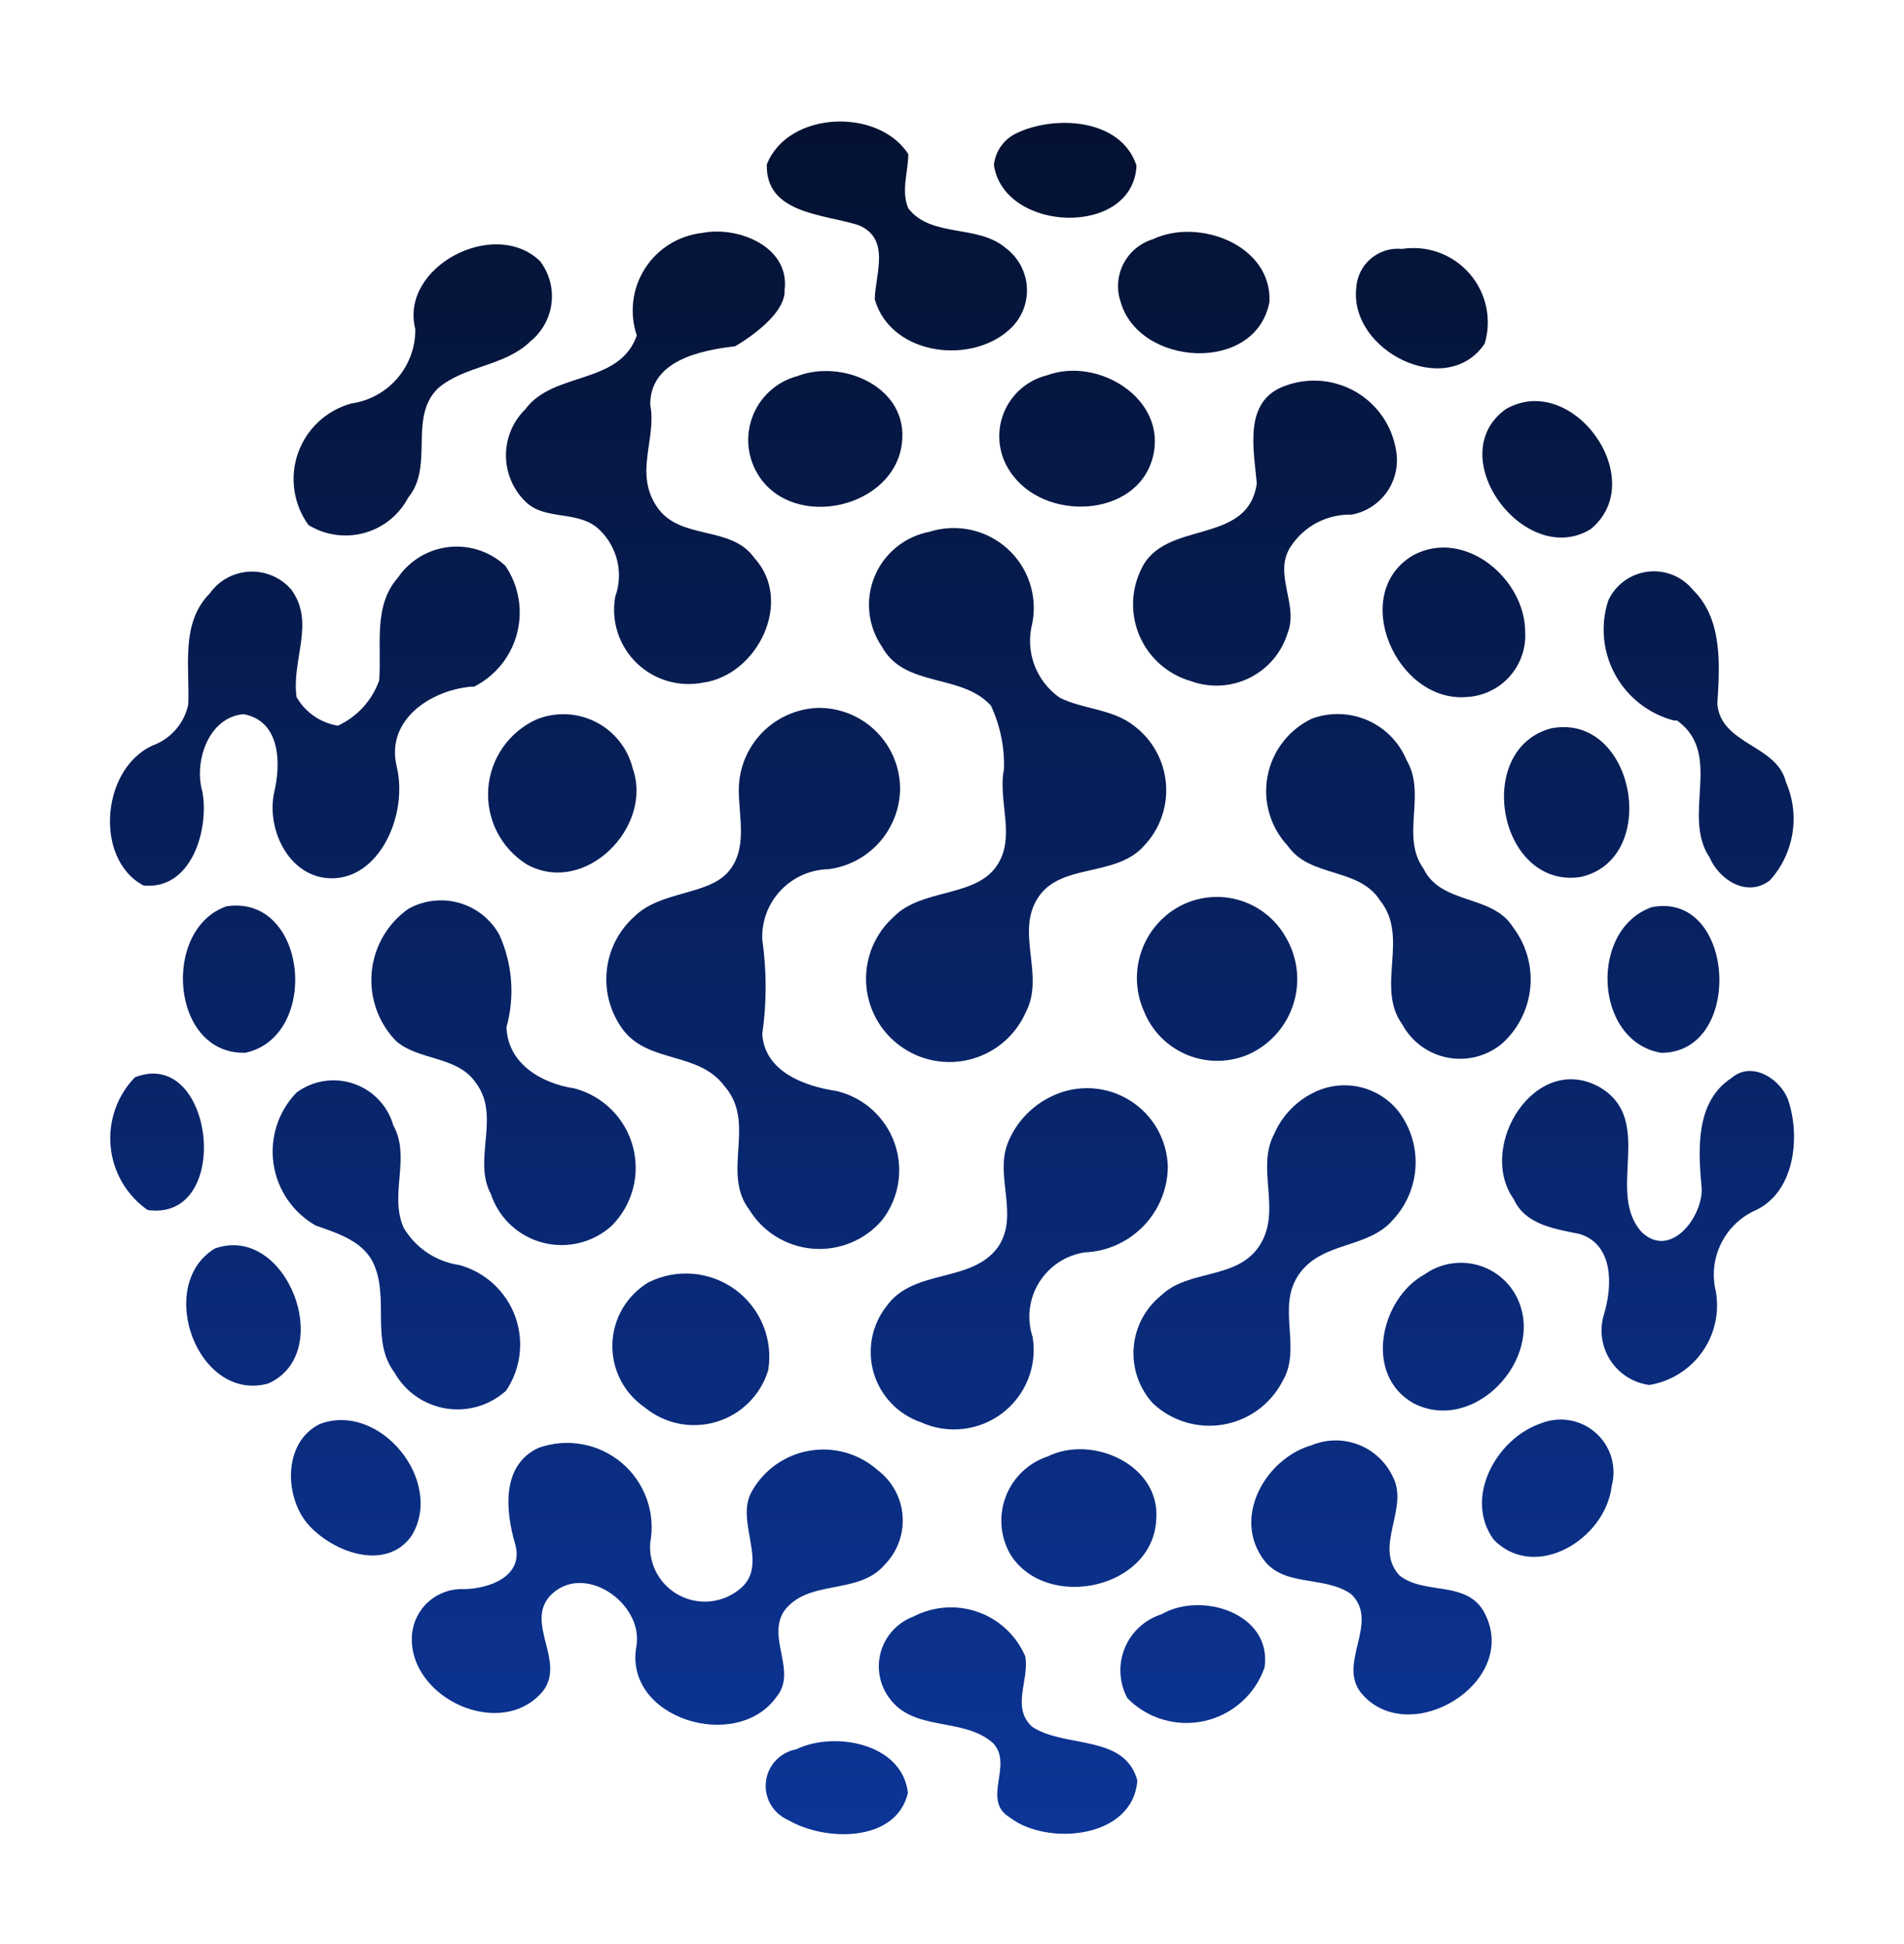 <svg width="329" height="336" viewBox="0 0 329 336" fill="none" xmlns="http://www.w3.org/2000/svg">
<g filter="url(#filter0_d_25_391)">
<path d="M148.326 17.906C153.986 20.218 151.222 26.448 151.156 30.751C153.986 40.579 168.336 42.249 174.963 35.441C175.844 34.508 176.519 33.396 176.943 32.186C177.367 30.972 177.53 29.684 177.42 28.405C177.311 27.126 176.933 25.883 176.31 24.76C175.686 23.637 174.831 22.659 173.803 21.889C168.979 17.711 160.937 20.153 156.948 15.015C155.659 11.995 156.948 8.591 156.948 5.637C151.736 -2.457 136.1 -1.814 132.498 7.434C132.306 15.978 142.277 15.978 148.326 17.906Z" fill="url(#paint0_linear_25_391)"/>
<path d="M196.38 7.636C193.743 -0.586 182.033 -1.228 175.34 2.176C174.352 2.705 173.504 3.466 172.876 4.395C172.25 5.324 171.858 6.393 171.738 7.507C173.475 19.263 195.801 20.034 196.38 7.636Z" fill="url(#paint1_linear_25_391)"/>
<path d="M193.626 31.132C196.777 42.372 217.045 43.659 219.361 31.132C219.749 21.304 207.072 16.616 199.223 20.341C198.136 20.67 197.128 21.212 196.256 21.936C195.382 22.659 194.666 23.551 194.142 24.558C193.621 25.562 193.307 26.663 193.217 27.791C193.129 28.922 193.268 30.057 193.626 31.132Z" fill="url(#paint2_linear_25_391)"/>
<path d="M256.543 38.397C257.167 36.321 257.252 34.12 256.794 32C256.334 29.882 255.347 27.913 253.92 26.279C252.495 24.645 250.679 23.395 248.64 22.651C246.602 21.905 244.407 21.688 242.259 22.017C241.287 21.919 240.306 22.021 239.373 22.316C238.443 22.61 237.581 23.089 236.84 23.726C236.1 24.363 235.496 25.143 235.067 26.019C234.639 26.896 234.395 27.852 234.346 28.825C233.19 39.681 249.982 48.096 256.543 38.397Z" fill="url(#paint3_linear_25_391)"/>
<path d="M70.543 64.986C75.046 59.525 70.543 51.239 75.626 46.164C80.258 42.119 87.206 42.374 91.71 37.944C93.716 36.295 95.002 33.937 95.304 31.362C95.604 28.787 94.893 26.195 93.317 24.134C85.404 16.489 68.999 25.16 71.763 35.887C71.795 39.004 70.689 42.026 68.653 44.389C66.617 46.753 63.79 48.297 60.698 48.734C58.585 49.316 56.645 50.398 55.042 51.89C53.44 53.383 52.223 55.241 51.496 57.305C50.769 59.367 50.553 61.577 50.867 63.741C51.181 65.907 52.016 67.965 53.299 69.737C54.728 70.615 56.324 71.191 57.985 71.424C59.646 71.66 61.339 71.553 62.956 71.106C64.574 70.661 66.081 69.888 67.387 68.832C68.692 67.78 69.766 66.472 70.543 64.986Z" fill="url(#paint4_linear_25_391)"/>
<path d="M90.799 49.699C89.732 50.74 88.882 51.985 88.302 53.358C87.725 54.732 87.425 56.206 87.425 57.696C87.425 59.186 87.725 60.662 88.302 62.036C88.882 63.407 89.732 64.652 90.799 65.693C94.211 69.097 100.065 67.042 103.667 70.638C105.163 72.102 106.208 73.965 106.675 76.002C107.143 78.04 107.014 80.169 106.305 82.136C105.94 84.193 106.083 86.311 106.724 88.3C107.362 90.289 108.48 92.093 109.975 93.557C111.471 95.018 113.302 96.093 115.309 96.688C117.316 97.284 119.437 97.384 121.49 96.975C130.884 95.689 137.189 82.907 130.367 75.457C126.315 69.675 117.501 72.501 113.512 66.593C109.522 60.684 113.512 54.839 112.352 48.928C112.352 41.284 121.04 39.55 127.023 38.843C127.023 38.843 135.837 33.897 135.579 29.081C136.48 21.628 127.537 18.032 121.361 19.253C119.352 19.474 117.418 20.14 115.701 21.205C113.986 22.27 112.53 23.707 111.444 25.409C110.358 27.109 109.668 29.032 109.425 31.036C109.181 33.039 109.391 35.069 110.036 36.98C107.014 45.588 95.626 43.146 90.799 49.699Z" fill="url(#paint5_linear_25_391)"/>
<path d="M137.837 43.983C135.998 44.465 134.311 45.393 132.922 46.687C131.534 47.98 130.489 49.597 129.885 51.394C129.279 53.191 129.128 55.109 129.449 56.977C129.771 58.846 130.553 60.604 131.724 62.097C138.609 70.767 155.465 66.143 155.915 54.711C156.366 45.654 145.363 41.092 137.837 43.983Z" fill="url(#paint6_linear_25_391)"/>
<path d="M199.205 57.991C201.779 47.971 189.748 40.584 180.934 43.86C179.239 44.278 177.669 45.097 176.358 46.247C175.046 47.4 174.032 48.849 173.402 50.475C172.771 52.102 172.54 53.855 172.732 55.589C172.922 57.32 173.528 58.983 174.5 60.432C180.226 69.294 196.504 68.589 199.205 57.991Z" fill="url(#paint7_linear_25_391)"/>
<path d="M217.166 62.547C215.622 73.466 201.146 68.65 197.159 77.449C196.282 79.258 195.814 81.237 195.785 83.248C195.756 85.256 196.165 87.248 196.986 89.083C197.807 90.919 199.02 92.553 200.537 93.871C202.056 95.189 203.844 96.161 205.78 96.718C207.424 97.319 209.173 97.576 210.922 97.477C212.67 97.377 214.38 96.922 215.946 96.142C217.512 95.359 218.9 94.267 220.03 92.93C221.158 91.595 222 90.041 222.507 88.368C224.438 83.486 219.933 78.157 223.023 73.466C224.158 71.721 225.727 70.293 227.573 69.326C229.421 68.358 231.489 67.882 233.574 67.942C236.06 67.475 238.262 66.043 239.696 63.962C241.131 61.881 241.681 59.316 241.231 56.831C240.897 54.762 240.113 52.79 238.934 51.056C237.753 49.323 236.206 47.869 234.404 46.796C232.599 45.727 230.583 45.063 228.493 44.854C226.404 44.645 224.295 44.895 222.315 45.59C214.723 48.095 216.652 56.573 217.166 62.547Z" fill="url(#paint8_linear_25_391)"/>
<path d="M274.867 70.449C285.225 61.908 271.715 43.086 260.198 49.702C248.939 57.796 263.542 77.386 274.867 70.449Z" fill="url(#paint9_linear_25_391)"/>
<path d="M160.618 70.902C158.521 71.301 156.556 72.213 154.899 73.56C153.246 74.904 151.95 76.638 151.134 78.607C150.316 80.577 150.002 82.716 150.221 84.836C150.44 86.957 151.183 88.989 152.384 90.752C156.307 97.944 166.151 95.311 171.234 100.964C172.822 104.38 173.591 108.12 173.487 111.883C172.327 117.536 175.803 124.023 171.943 129.035C168.082 134.043 159.074 132.694 154.507 137.384C152.895 138.806 151.621 140.574 150.784 142.551C149.946 144.53 149.561 146.669 149.658 148.816C149.756 150.963 150.335 153.059 151.351 154.953C152.367 156.847 153.794 158.491 155.53 159.76C157.264 161.032 159.264 161.9 161.378 162.299C163.492 162.697 165.669 162.62 167.749 162.068C169.829 161.518 171.76 160.509 173.397 159.116C175.036 157.723 176.341 155.982 177.218 154.02C180.627 147.596 175.416 140.275 179.342 134.172C183.265 128.069 192.788 130.705 197.678 125.181C199.035 123.754 200.075 122.059 200.727 120.204C201.38 118.348 201.633 116.377 201.47 114.417C201.307 112.457 200.73 110.556 199.775 108.834C198.823 107.113 197.515 105.613 195.942 104.434C192.208 101.477 187.062 101.606 183.073 99.551C181.073 98.141 179.553 96.155 178.713 93.859C177.875 91.564 177.756 89.07 178.377 86.704C178.835 84.353 178.672 81.924 177.905 79.653C177.137 77.384 175.793 75.352 174.001 73.759C172.211 72.164 170.036 71.062 167.688 70.562C165.343 70.063 162.905 70.18 160.618 70.902Z" fill="url(#paint10_linear_25_391)"/>
<path d="M253.377 99.469C254.787 99.404 256.168 99.059 257.444 98.458C258.718 97.858 259.862 97.009 260.807 95.963C261.752 94.918 262.481 93.697 262.951 92.37C263.421 91.042 263.62 89.635 263.542 88.229C263.542 79.043 253.121 70.244 244.241 74.932C232.982 81.484 241.217 100.432 253.377 99.469Z" fill="url(#paint11_linear_25_391)"/>
<path d="M289.283 103.532H289.799C297.841 109.314 290.505 119.913 295.396 127.17C297.005 130.961 301.83 134.236 305.819 131.153C307.875 128.885 309.229 126.069 309.721 123.049C310.213 120.029 309.818 116.932 308.586 114.131C307.042 107.707 297.327 107.707 296.747 100.641C297.132 94.22 297.778 86.126 292.566 80.988C291.64 79.833 290.432 78.936 289.061 78.377C287.69 77.82 286.197 77.623 284.728 77.803C283.257 77.983 281.859 78.535 280.664 79.408C279.468 80.281 278.516 81.443 277.897 82.785C277.21 84.893 276.964 87.118 277.171 89.326C277.378 91.531 278.036 93.671 279.103 95.613C280.169 97.558 281.623 99.263 283.374 100.624C285.125 101.986 287.135 102.975 289.283 103.532Z" fill="url(#paint12_linear_25_391)"/>
<path d="M24.797 132.037C33.097 132.873 36.185 122.338 34.963 115.788C33.483 110.648 35.993 102.94 42.105 102.427C48.538 103.648 48.538 111.034 47.38 115.914C45.901 122.725 50.404 131.461 58.189 130.753C65.974 130.046 70.478 119.447 68.549 111.484C66.617 103.519 74.274 98.316 81.415 97.674H81.931C83.751 96.748 85.353 95.447 86.632 93.859C87.91 92.269 88.836 90.426 89.345 88.452C89.856 86.477 89.942 84.418 89.596 82.409C89.248 80.399 88.478 78.488 87.336 76.798C86.04 75.58 84.496 74.661 82.808 74.097C81.12 73.535 79.33 73.345 77.562 73.54C75.794 73.734 74.089 74.311 72.567 75.23C71.045 76.146 69.74 77.384 68.741 78.852C64.43 83.735 65.974 90.608 65.524 96.582C64.92 98.299 63.975 99.874 62.748 101.221C61.521 102.568 60.037 103.655 58.383 104.419C56.898 104.175 55.487 103.606 54.252 102.751C53.016 101.895 51.987 100.774 51.241 99.471C50.34 93.049 54.522 86.626 50.34 80.909C49.456 79.876 48.347 79.061 47.099 78.522C45.851 77.982 44.496 77.734 43.138 77.795C41.779 77.858 40.453 78.228 39.259 78.879C38.066 79.528 37.036 80.442 36.25 81.551C31.103 86.754 32.84 94.396 32.518 100.82C32.194 102.291 31.531 103.667 30.581 104.837C29.632 106.009 28.423 106.942 27.049 107.565C17.527 111.098 16.047 127.412 24.797 132.037Z" fill="url(#paint13_linear_25_391)"/>
<path d="M90.994 128.374C101.031 133.962 112.933 121.951 109.331 111.802C108.907 110.088 108.118 108.485 107.02 107.104C105.921 105.721 104.54 104.59 102.967 103.786C101.394 102.983 99.665 102.526 97.899 102.446C96.133 102.366 94.37 102.665 92.731 103.324C90.381 104.384 88.362 106.061 86.891 108.174C85.417 110.289 84.548 112.762 84.368 115.33C84.19 117.9 84.713 120.467 85.88 122.765C87.044 125.06 88.812 126.998 90.994 128.374Z" fill="url(#paint14_linear_25_391)"/>
<path d="M261.43 139.237C257.892 133.521 249.075 135.446 245.987 129.151C241.935 123.501 246.567 116.306 243.028 110.332C241.754 107.266 239.341 104.811 236.294 103.483C233.247 102.153 229.806 102.053 226.686 103.203C224.718 104.142 223.001 105.53 221.669 107.254C220.339 108.978 219.433 110.991 219.027 113.131C218.62 115.268 218.722 117.473 219.326 119.564C219.93 121.655 221.019 123.576 222.505 125.171C226.365 130.759 234.728 128.83 238.459 134.612C243.608 141.036 237.624 149.578 242.319 156.067C243.121 157.541 244.239 158.822 245.595 159.811C246.952 160.801 248.513 161.477 250.164 161.791C251.813 162.104 253.513 162.048 255.14 161.625C256.766 161.2 258.276 160.422 259.562 159.342C262.346 156.835 264.08 153.378 264.426 149.653C264.772 145.928 263.703 142.21 261.43 139.237Z" fill="url(#paint15_linear_25_391)"/>
<path d="M273.08 130.577C287.106 127.491 282.474 102.056 267.997 104.882C254.486 108.543 258.989 132.631 273.08 130.577Z" fill="url(#paint16_linear_25_391)"/>
<path d="M39.129 135.637C27.869 139.557 29.478 161.33 42.41 160.946C55.407 158.118 53.155 133.517 39.129 135.637Z" fill="url(#paint17_linear_25_391)"/>
<path d="M197.662 153.749C198.339 155.449 199.349 156.993 200.635 158.294C201.921 159.594 203.458 160.623 205.151 161.318C206.843 162.014 208.66 162.361 210.489 162.342C212.321 162.32 214.128 161.933 215.806 161.202C217.618 160.375 219.235 159.181 220.555 157.693C221.877 156.208 222.873 154.462 223.477 152.57C224.084 150.676 224.286 148.677 224.074 146.701C223.86 144.726 223.236 142.815 222.24 141.096C221.344 139.46 220.119 138.023 218.643 136.88C217.17 135.735 215.475 134.904 213.665 134.442C211.855 133.977 209.968 133.89 208.124 134.184C206.278 134.478 204.513 135.147 202.937 136.151C200.102 137.974 198.012 140.751 197.046 143.978C196.076 147.204 196.295 150.669 197.662 153.749Z" fill="url(#paint18_linear_25_391)"/>
<path d="M287.04 160.961C301.453 160.961 299.909 132.954 285.432 135.781C274.558 139.569 275.393 158.97 287.04 160.961Z" fill="url(#paint19_linear_25_391)"/>
<path d="M105.73 190.815C107.481 189.047 108.738 186.852 109.374 184.449C110.009 182.045 110 179.516 109.349 177.114C108.697 174.714 107.425 172.528 105.662 170.773C103.896 169.017 101.702 167.755 99.296 167.113C93.633 166.279 87.715 162.873 87.52 156.515C88.984 151.224 88.551 145.591 86.298 140.584C85.567 139.25 84.576 138.073 83.385 137.122C82.194 136.171 80.825 135.466 79.359 135.048C77.893 134.63 76.356 134.506 74.841 134.686C73.329 134.863 71.863 135.34 70.536 136.089C68.753 137.353 67.265 138.984 66.176 140.879C65.088 142.77 64.42 144.876 64.225 147.049C64.031 149.223 64.308 151.411 65.044 153.468C65.777 155.523 66.948 157.395 68.478 158.956C72.467 162.36 78.965 161.46 82.182 166.085C86.622 171.867 81.602 179.445 84.82 185.356C85.492 187.394 86.663 189.232 88.229 190.7C89.798 192.169 91.707 193.224 93.787 193.766C95.864 194.311 98.046 194.323 100.134 193.808C102.221 193.292 104.145 192.264 105.73 190.815Z" fill="url(#paint20_linear_25_391)"/>
<path d="M152.433 189.855C153.872 187.997 154.824 185.809 155.199 183.489C155.574 181.17 155.363 178.794 154.583 176.577C153.801 174.362 152.479 172.376 150.73 170.8C148.984 169.227 146.87 168.113 144.583 167.566C138.984 166.73 132.165 164.225 131.714 157.738C132.494 152.307 132.494 146.79 131.714 141.358C131.654 139.802 131.907 138.248 132.455 136.792C133.005 135.333 133.841 134.001 134.915 132.868C135.986 131.737 137.275 130.833 138.704 130.205C140.131 129.578 141.671 129.242 143.232 129.218C146.529 128.771 149.566 127.183 151.812 124.73C154.057 122.276 155.37 119.113 155.521 115.794C155.582 113.9 155.258 112.016 154.569 110.251C153.877 108.488 152.837 106.881 151.507 105.531C150.18 104.179 148.59 103.112 146.834 102.392C145.08 101.673 143.198 101.315 141.3 101.342C137.62 101.49 134.14 103.061 131.598 105.721C129.052 108.381 127.642 111.923 127.662 115.602C127.662 120.29 129.269 125.877 125.731 129.797C122.192 133.714 114.15 133.009 109.71 137.312C106.907 139.78 105.158 143.225 104.822 146.941C104.489 150.658 105.592 154.361 107.908 157.289C112.414 162.747 120.777 160.821 125.151 166.667C130.813 173.09 124.574 181.632 129.462 188.056C130.636 189.972 132.245 191.584 134.162 192.758C136.076 193.932 138.246 194.635 140.487 194.81C142.73 194.988 144.98 194.628 147.058 193.767C149.133 192.906 150.976 191.564 152.433 189.855Z" fill="url(#paint21_linear_25_391)"/>
<path d="M23.31 165.188C21.787 166.764 20.623 168.648 19.899 170.715C19.175 172.781 18.908 174.979 19.116 177.158C19.324 179.336 20.002 181.444 21.103 183.336C22.205 185.23 23.704 186.862 25.497 188.121C40.36 190.239 37.078 159.793 23.31 165.188Z" fill="url(#paint22_linear_25_391)"/>
<path d="M299.199 165.304C292.765 169.479 293.474 178.152 294.053 184.576C294.053 189.521 288.647 196.521 283.759 192.026C277.324 185.152 286.075 172.757 276.552 166.975C265.422 160.551 255.062 177.06 261.562 186.246C263.62 190.742 268.766 191.384 273.014 192.283C278.868 194.146 278.61 201.275 277.195 206.028C276.769 207.351 276.637 208.751 276.813 210.13C276.986 211.511 277.461 212.833 278.203 214.01C278.946 215.185 279.938 216.184 281.109 216.935C282.28 217.689 283.6 218.175 284.981 218.363C286.801 218.066 288.544 217.412 290.11 216.442C291.676 215.469 293.035 214.195 294.105 212.697C295.176 211.197 295.938 209.502 296.35 207.708C296.759 205.911 296.81 204.054 296.496 202.24C295.826 199.541 296.099 196.694 297.268 194.172C298.437 191.649 300.437 189.599 302.931 188.364C310.137 185.346 311.167 175.519 308.98 169.095C307.629 165.433 302.675 162.287 299.199 165.304Z" fill="url(#paint23_linear_25_391)"/>
<path d="M68.151 216.19C69.067 217.829 70.343 219.241 71.883 220.321C73.422 221.398 75.185 222.115 77.041 222.419C78.897 222.721 80.799 222.602 82.601 222.069C84.403 221.534 86.064 220.6 87.455 219.339C88.719 217.457 89.518 215.305 89.783 213.056C90.049 210.807 89.773 208.526 88.982 206.406C88.188 204.283 86.902 202.379 85.226 200.855C83.551 199.328 81.537 198.222 79.347 197.626C77.37 197.339 75.482 196.612 73.824 195.501C72.165 194.39 70.777 192.921 69.761 191.202C67.187 185.486 71.047 179.062 67.959 173.475C67.479 171.809 66.603 170.285 65.404 169.03C64.206 167.778 62.721 166.832 61.077 166.278C59.433 165.721 57.678 165.573 55.964 165.84C54.249 166.11 52.625 166.791 51.231 167.822C49.674 169.439 48.507 171.386 47.819 173.521C47.132 175.656 46.943 177.92 47.265 180.137C47.588 182.357 48.415 184.472 49.682 186.322C50.949 188.175 52.623 189.712 54.577 190.818C58.437 192.168 63.005 193.58 64.679 197.692C67.187 203.6 64.099 210.795 68.151 216.19Z" fill="url(#paint24_linear_25_391)"/>
<path d="M159.137 224.807C161.405 225.84 163.911 226.236 166.388 225.959C168.864 225.68 171.22 224.736 173.202 223.226C175.182 221.716 176.716 219.696 177.639 217.384C178.56 215.074 178.838 212.555 178.438 210.097C177.924 208.548 177.751 206.907 177.936 205.285C178.124 203.663 178.66 202.1 179.51 200.707C180.362 199.313 181.507 198.12 182.866 197.213C184.225 196.306 185.766 195.705 187.381 195.452C191.212 195.304 194.841 193.699 197.52 190.961C200.201 188.226 201.731 184.569 201.794 180.742C201.75 178.413 201.122 176.132 199.968 174.107C198.813 172.084 197.169 170.38 195.184 169.154C193.202 167.926 190.942 167.216 188.611 167.085C186.283 166.956 183.957 167.411 181.848 168.41C178.324 170.044 175.559 172.962 174.127 176.568C171.875 182.349 176.122 188.965 172.518 194.424C168.014 200.848 157.915 198.151 153.217 204.701C151.943 206.313 151.076 208.205 150.686 210.218C150.297 212.234 150.394 214.313 150.974 216.28C151.553 218.249 152.598 220.051 154.018 221.534C155.438 223.017 157.194 224.14 159.137 224.807Z" fill="url(#paint25_linear_25_391)"/>
<path d="M240.768 189.736C243.113 187.183 244.472 183.883 244.602 180.423C244.731 176.963 243.625 173.569 241.477 170.851C239.899 168.954 237.768 167.598 235.381 166.963C232.997 166.331 230.471 166.455 228.157 167.318C226.387 167.999 224.767 169.025 223.399 170.338C222.027 171.648 220.934 173.221 220.181 174.96C216.964 180.934 221.531 188.192 217.67 194.231C213.81 200.268 205.381 198.277 200.622 202.902C199.261 204.003 198.138 205.37 197.325 206.918C196.511 208.47 196.024 210.167 195.893 211.912C195.759 213.656 195.985 215.409 196.555 217.062C197.125 218.715 198.026 220.235 199.205 221.529C200.807 223.038 202.736 224.157 204.843 224.794C206.95 225.433 209.176 225.574 211.348 225.207C213.518 224.838 215.573 223.972 217.351 222.679C219.129 221.383 220.583 219.69 221.596 217.74C225.069 211.959 220.437 204.893 224.492 199.177C228.545 193.46 236.457 194.873 240.768 189.736Z" fill="url(#paint26_linear_25_391)"/>
<path d="M37.08 194.794C26.722 201.217 34.185 221.449 46.345 218.111C58.184 212.842 49.498 190.298 37.08 194.794Z" fill="url(#paint27_linear_25_391)"/>
<path d="M244.248 221.524C254.735 226.919 266.959 213.817 262.263 203.539C261.601 202.095 260.627 200.816 259.411 199.792C258.199 198.766 256.771 198.022 255.235 197.611C253.698 197.2 252.09 197.132 250.524 197.414C248.958 197.694 247.475 198.316 246.177 199.235C238.523 203.41 235.564 216.642 244.248 221.524Z" fill="url(#paint28_linear_25_391)"/>
<path d="M111.386 222.22C113.086 223.63 115.107 224.596 117.272 225.036C119.437 225.473 121.678 225.369 123.792 224.734C125.908 224.097 127.832 222.95 129.393 221.389C130.957 219.83 132.109 217.909 132.747 215.799C133.173 213.178 132.866 210.491 131.861 208.035C130.852 205.58 129.186 203.447 127.041 201.879C124.898 200.311 122.36 199.365 119.71 199.144C117.06 198.925 114.403 199.443 112.029 200.639C110.188 201.748 108.653 203.301 107.567 205.157C106.483 207.012 105.879 209.108 105.816 211.255C105.753 213.401 106.228 215.531 107.202 217.447C108.173 219.361 109.613 221.004 111.386 222.22Z" fill="url(#paint29_linear_25_391)"/>
<path d="M55.225 225.124C48.791 228.336 49.112 237.971 53.423 242.662C57.734 247.349 66.678 250.561 71.052 244.524C76.97 235.146 65.648 221.144 55.225 225.124Z" fill="url(#paint30_linear_25_391)"/>
<path d="M266.137 225.044C258.545 227.677 252.883 237.892 258.095 245.084C265.238 252.407 277.396 245.084 278.492 235.835C278.937 234.186 278.91 232.448 278.416 230.811C277.919 229.177 276.974 227.716 275.686 226.59C274.4 225.467 272.822 224.726 271.134 224.453C269.446 224.179 267.715 224.385 266.137 225.044Z" fill="url(#paint31_linear_25_391)"/>
<path d="M134.17 272.268C137.772 267.901 132.56 262.248 135.393 257.558C139.509 251.779 148.259 254.796 152.828 249.466C153.924 248.36 154.769 247.035 155.31 245.579C155.853 244.12 156.075 242.564 155.965 241.015C155.855 239.464 155.417 237.954 154.674 236.587C153.934 235.221 152.908 234.027 151.669 233.086C150.096 231.69 148.232 230.662 146.211 230.076C144.19 229.492 142.063 229.364 139.986 229.701C137.909 230.039 135.933 230.837 134.204 232.033C132.475 233.229 131.033 234.795 129.986 236.619C126.771 241.951 133.203 249.466 127.736 253.704C126.296 254.867 124.548 255.581 122.707 255.761C120.865 255.941 119.012 255.579 117.375 254.718C115.739 253.855 114.389 252.535 113.498 250.915C112.607 249.296 112.21 247.453 112.358 245.613C112.826 243.089 112.621 240.487 111.759 238.07C110.899 235.654 109.414 233.504 107.456 231.844C105.498 230.183 103.135 229.064 100.607 228.607C98.079 228.148 95.473 228.364 93.057 229.232C86.623 232.186 87.329 240.088 89.002 245.805C90.676 251.521 84.307 253.641 80.059 253.641C77.836 253.568 75.671 254.356 74.017 255.841C72.361 257.325 71.345 259.391 71.18 261.606C70.474 272.526 86.752 279.976 93.893 271.176C97.69 266.036 90.739 259.549 95.05 254.796C100.778 248.822 111.199 256.017 109.976 263.469C107.66 275.993 127.285 281.967 134.17 272.268Z" fill="url(#paint32_linear_25_391)"/>
<path d="M241.804 251.263C237.235 246.252 243.67 239.573 240.582 234.049C239.366 231.556 237.245 229.626 234.649 228.646C232.053 227.666 229.181 227.715 226.619 228.782C219.028 230.965 213.107 240.599 217.998 248.051C221.473 253.509 228.614 251.134 233.438 254.475C238.65 259.42 230.674 266.744 235.499 271.944C243.799 281.067 262.135 269.953 256.794 258.329C253.964 251.842 246.244 254.859 241.804 251.263Z" fill="url(#paint33_linear_25_391)"/>
<path d="M199.792 241.622C200.564 232.179 188.725 226.912 181.068 230.703C179.407 231.248 177.892 232.159 176.631 233.365C175.369 234.574 174.393 236.047 173.776 237.679C173.16 239.31 172.917 241.061 173.065 242.799C173.214 244.538 173.75 246.22 174.634 247.725C180.876 257.487 199.212 253.634 199.792 241.622Z" fill="url(#paint34_linear_25_391)"/>
<path d="M178.377 277.456C174.646 274.116 177.927 269.297 177.155 265.251C176.4 263.486 175.284 261.893 173.882 260.578C172.481 259.262 170.82 258.248 169.008 257.604C167.196 256.96 165.27 256.695 163.351 256.828C161.432 256.96 159.559 257.49 157.854 258.377C156.524 258.871 155.326 259.666 154.354 260.697C153.38 261.73 152.662 262.973 152.25 264.327C151.838 265.684 151.748 267.116 151.982 268.514C152.218 269.909 152.774 271.234 153.607 272.382C157.854 278.419 166.475 275.657 171.622 280.282C175.16 284.072 169.5 290.11 174.517 293.129C180.952 298.075 195.813 296.789 196.522 286.706C194.335 278.675 184.103 281.181 178.377 277.456Z" fill="url(#paint35_linear_25_391)"/>
<path d="M200.683 258C199.256 258.452 197.946 259.216 196.847 260.232C195.749 261.248 194.889 262.496 194.331 263.882C193.771 265.27 193.525 266.763 193.613 268.256C193.698 269.749 194.112 271.203 194.828 272.518C196.533 274.247 198.649 275.513 200.983 276.197C203.313 276.88 205.78 276.96 208.153 276.425C210.522 275.893 212.717 274.765 214.529 273.148C216.341 271.531 217.709 269.479 218.506 267.186C219.855 257.871 207.631 253.954 200.683 258Z" fill="url(#paint36_linear_25_391)"/>
<path d="M137.579 281.33C136.225 281.578 134.985 282.254 134.043 283.258C133.1 284.262 132.506 285.543 132.348 286.91C132.19 288.276 132.475 289.657 133.161 290.851C133.848 292.042 134.9 292.983 136.164 293.535C142.599 297.323 154.888 297.452 156.883 288.845C155.916 280.301 144.206 278.118 137.579 281.33Z" fill="url(#paint37_linear_25_391)"/>
</g>
<defs>
<filter id="filter0_d_25_391" x="0.5" y="0" width="328" height="335.5" filterUnits="userSpaceOnUse" color-interpolation-filters="sRGB">
<feFlood flood-opacity="0" result="BackgroundImageFix"/>
<feColorMatrix in="SourceAlpha" type="matrix" values="0 0 0 0 0 0 0 0 0 0 0 0 0 0 0 0 0 0 127 0" result="hardAlpha"/>
<feOffset dy="21"/>
<feGaussianBlur stdDeviation="9.25"/>
<feComposite in2="hardAlpha" operator="out"/>
<feColorMatrix type="matrix" values="0 0 0 0 0.004 0 0 0 0 0.043 0 0 0 0 0.138 0 0 0 1 0"/>
<feBlend mode="normal" in2="BackgroundImageFix" result="effect1_dropShadow_25_391"/>
<feBlend mode="normal" in="SourceGraphic" in2="effect1_dropShadow_25_391" result="shape"/>
</filter>
<linearGradient id="paint0_linear_25_391" x1="164.5" y1="0" x2="164.5" y2="296" gradientUnits="userSpaceOnUse">
<stop stop-color="#041131"/>
<stop offset="1" stop-color="#0C3597"/>
</linearGradient>
<linearGradient id="paint1_linear_25_391" x1="164.5" y1="0" x2="164.5" y2="296" gradientUnits="userSpaceOnUse">
<stop stop-color="#041131"/>
<stop offset="1" stop-color="#0C3597"/>
</linearGradient>
<linearGradient id="paint2_linear_25_391" x1="164.5" y1="0" x2="164.5" y2="296" gradientUnits="userSpaceOnUse">
<stop stop-color="#041131"/>
<stop offset="1" stop-color="#0C3597"/>
</linearGradient>
<linearGradient id="paint3_linear_25_391" x1="164.5" y1="0" x2="164.5" y2="296" gradientUnits="userSpaceOnUse">
<stop stop-color="#041131"/>
<stop offset="1" stop-color="#0C3597"/>
</linearGradient>
<linearGradient id="paint4_linear_25_391" x1="164.5" y1="0" x2="164.5" y2="296" gradientUnits="userSpaceOnUse">
<stop stop-color="#041131"/>
<stop offset="1" stop-color="#0C3597"/>
</linearGradient>
<linearGradient id="paint5_linear_25_391" x1="164.5" y1="0" x2="164.5" y2="296" gradientUnits="userSpaceOnUse">
<stop stop-color="#041131"/>
<stop offset="1" stop-color="#0C3597"/>
</linearGradient>
<linearGradient id="paint6_linear_25_391" x1="164.5" y1="0" x2="164.5" y2="296" gradientUnits="userSpaceOnUse">
<stop stop-color="#041131"/>
<stop offset="1" stop-color="#0C3597"/>
</linearGradient>
<linearGradient id="paint7_linear_25_391" x1="164.5" y1="0" x2="164.5" y2="296" gradientUnits="userSpaceOnUse">
<stop stop-color="#041131"/>
<stop offset="1" stop-color="#0C3597"/>
</linearGradient>
<linearGradient id="paint8_linear_25_391" x1="164.5" y1="0" x2="164.5" y2="296" gradientUnits="userSpaceOnUse">
<stop stop-color="#041131"/>
<stop offset="1" stop-color="#0C3597"/>
</linearGradient>
<linearGradient id="paint9_linear_25_391" x1="164.5" y1="0" x2="164.5" y2="296" gradientUnits="userSpaceOnUse">
<stop stop-color="#041131"/>
<stop offset="1" stop-color="#0C3597"/>
</linearGradient>
<linearGradient id="paint10_linear_25_391" x1="164.5" y1="0" x2="164.5" y2="296" gradientUnits="userSpaceOnUse">
<stop stop-color="#041131"/>
<stop offset="1" stop-color="#0C3597"/>
</linearGradient>
<linearGradient id="paint11_linear_25_391" x1="164.5" y1="0" x2="164.5" y2="296" gradientUnits="userSpaceOnUse">
<stop stop-color="#041131"/>
<stop offset="1" stop-color="#0C3597"/>
</linearGradient>
<linearGradient id="paint12_linear_25_391" x1="164.5" y1="0" x2="164.5" y2="296" gradientUnits="userSpaceOnUse">
<stop stop-color="#041131"/>
<stop offset="1" stop-color="#0C3597"/>
</linearGradient>
<linearGradient id="paint13_linear_25_391" x1="164.5" y1="0" x2="164.5" y2="296" gradientUnits="userSpaceOnUse">
<stop stop-color="#041131"/>
<stop offset="1" stop-color="#0C3597"/>
</linearGradient>
<linearGradient id="paint14_linear_25_391" x1="164.5" y1="0" x2="164.5" y2="296" gradientUnits="userSpaceOnUse">
<stop stop-color="#041131"/>
<stop offset="1" stop-color="#0C3597"/>
</linearGradient>
<linearGradient id="paint15_linear_25_391" x1="164.5" y1="0" x2="164.5" y2="296" gradientUnits="userSpaceOnUse">
<stop stop-color="#041131"/>
<stop offset="1" stop-color="#0C3597"/>
</linearGradient>
<linearGradient id="paint16_linear_25_391" x1="164.5" y1="0" x2="164.5" y2="296" gradientUnits="userSpaceOnUse">
<stop stop-color="#041131"/>
<stop offset="1" stop-color="#0C3597"/>
</linearGradient>
<linearGradient id="paint17_linear_25_391" x1="164.5" y1="0" x2="164.5" y2="296" gradientUnits="userSpaceOnUse">
<stop stop-color="#041131"/>
<stop offset="1" stop-color="#0C3597"/>
</linearGradient>
<linearGradient id="paint18_linear_25_391" x1="164.5" y1="0" x2="164.5" y2="296" gradientUnits="userSpaceOnUse">
<stop stop-color="#041131"/>
<stop offset="1" stop-color="#0C3597"/>
</linearGradient>
<linearGradient id="paint19_linear_25_391" x1="164.5" y1="0" x2="164.5" y2="296" gradientUnits="userSpaceOnUse">
<stop stop-color="#041131"/>
<stop offset="1" stop-color="#0C3597"/>
</linearGradient>
<linearGradient id="paint20_linear_25_391" x1="164.5" y1="0" x2="164.5" y2="296" gradientUnits="userSpaceOnUse">
<stop stop-color="#041131"/>
<stop offset="1" stop-color="#0C3597"/>
</linearGradient>
<linearGradient id="paint21_linear_25_391" x1="164.5" y1="0" x2="164.5" y2="296" gradientUnits="userSpaceOnUse">
<stop stop-color="#041131"/>
<stop offset="1" stop-color="#0C3597"/>
</linearGradient>
<linearGradient id="paint22_linear_25_391" x1="164.5" y1="0" x2="164.5" y2="296" gradientUnits="userSpaceOnUse">
<stop stop-color="#041131"/>
<stop offset="1" stop-color="#0C3597"/>
</linearGradient>
<linearGradient id="paint23_linear_25_391" x1="164.5" y1="0" x2="164.5" y2="296" gradientUnits="userSpaceOnUse">
<stop stop-color="#041131"/>
<stop offset="1" stop-color="#0C3597"/>
</linearGradient>
<linearGradient id="paint24_linear_25_391" x1="164.5" y1="0" x2="164.5" y2="296" gradientUnits="userSpaceOnUse">
<stop stop-color="#041131"/>
<stop offset="1" stop-color="#0C3597"/>
</linearGradient>
<linearGradient id="paint25_linear_25_391" x1="164.5" y1="0" x2="164.5" y2="296" gradientUnits="userSpaceOnUse">
<stop stop-color="#041131"/>
<stop offset="1" stop-color="#0C3597"/>
</linearGradient>
<linearGradient id="paint26_linear_25_391" x1="164.5" y1="0" x2="164.5" y2="296" gradientUnits="userSpaceOnUse">
<stop stop-color="#041131"/>
<stop offset="1" stop-color="#0C3597"/>
</linearGradient>
<linearGradient id="paint27_linear_25_391" x1="164.5" y1="0" x2="164.5" y2="296" gradientUnits="userSpaceOnUse">
<stop stop-color="#041131"/>
<stop offset="1" stop-color="#0C3597"/>
</linearGradient>
<linearGradient id="paint28_linear_25_391" x1="164.5" y1="0" x2="164.5" y2="296" gradientUnits="userSpaceOnUse">
<stop stop-color="#041131"/>
<stop offset="1" stop-color="#0C3597"/>
</linearGradient>
<linearGradient id="paint29_linear_25_391" x1="164.5" y1="0" x2="164.5" y2="296" gradientUnits="userSpaceOnUse">
<stop stop-color="#041131"/>
<stop offset="1" stop-color="#0C3597"/>
</linearGradient>
<linearGradient id="paint30_linear_25_391" x1="164.5" y1="0" x2="164.5" y2="296" gradientUnits="userSpaceOnUse">
<stop stop-color="#041131"/>
<stop offset="1" stop-color="#0C3597"/>
</linearGradient>
<linearGradient id="paint31_linear_25_391" x1="164.5" y1="0" x2="164.5" y2="296" gradientUnits="userSpaceOnUse">
<stop stop-color="#041131"/>
<stop offset="1" stop-color="#0C3597"/>
</linearGradient>
<linearGradient id="paint32_linear_25_391" x1="164.5" y1="0" x2="164.5" y2="296" gradientUnits="userSpaceOnUse">
<stop stop-color="#041131"/>
<stop offset="1" stop-color="#0C3597"/>
</linearGradient>
<linearGradient id="paint33_linear_25_391" x1="164.5" y1="0" x2="164.5" y2="296" gradientUnits="userSpaceOnUse">
<stop stop-color="#041131"/>
<stop offset="1" stop-color="#0C3597"/>
</linearGradient>
<linearGradient id="paint34_linear_25_391" x1="164.5" y1="0" x2="164.5" y2="296" gradientUnits="userSpaceOnUse">
<stop stop-color="#041131"/>
<stop offset="1" stop-color="#0C3597"/>
</linearGradient>
<linearGradient id="paint35_linear_25_391" x1="164.5" y1="0" x2="164.5" y2="296" gradientUnits="userSpaceOnUse">
<stop stop-color="#041131"/>
<stop offset="1" stop-color="#0C3597"/>
</linearGradient>
<linearGradient id="paint36_linear_25_391" x1="164.5" y1="0" x2="164.5" y2="296" gradientUnits="userSpaceOnUse">
<stop stop-color="#041131"/>
<stop offset="1" stop-color="#0C3597"/>
</linearGradient>
<linearGradient id="paint37_linear_25_391" x1="164.5" y1="0" x2="164.5" y2="296" gradientUnits="userSpaceOnUse">
<stop stop-color="#041131"/>
<stop offset="1" stop-color="#0C3597"/>
</linearGradient>
</defs>
</svg>
